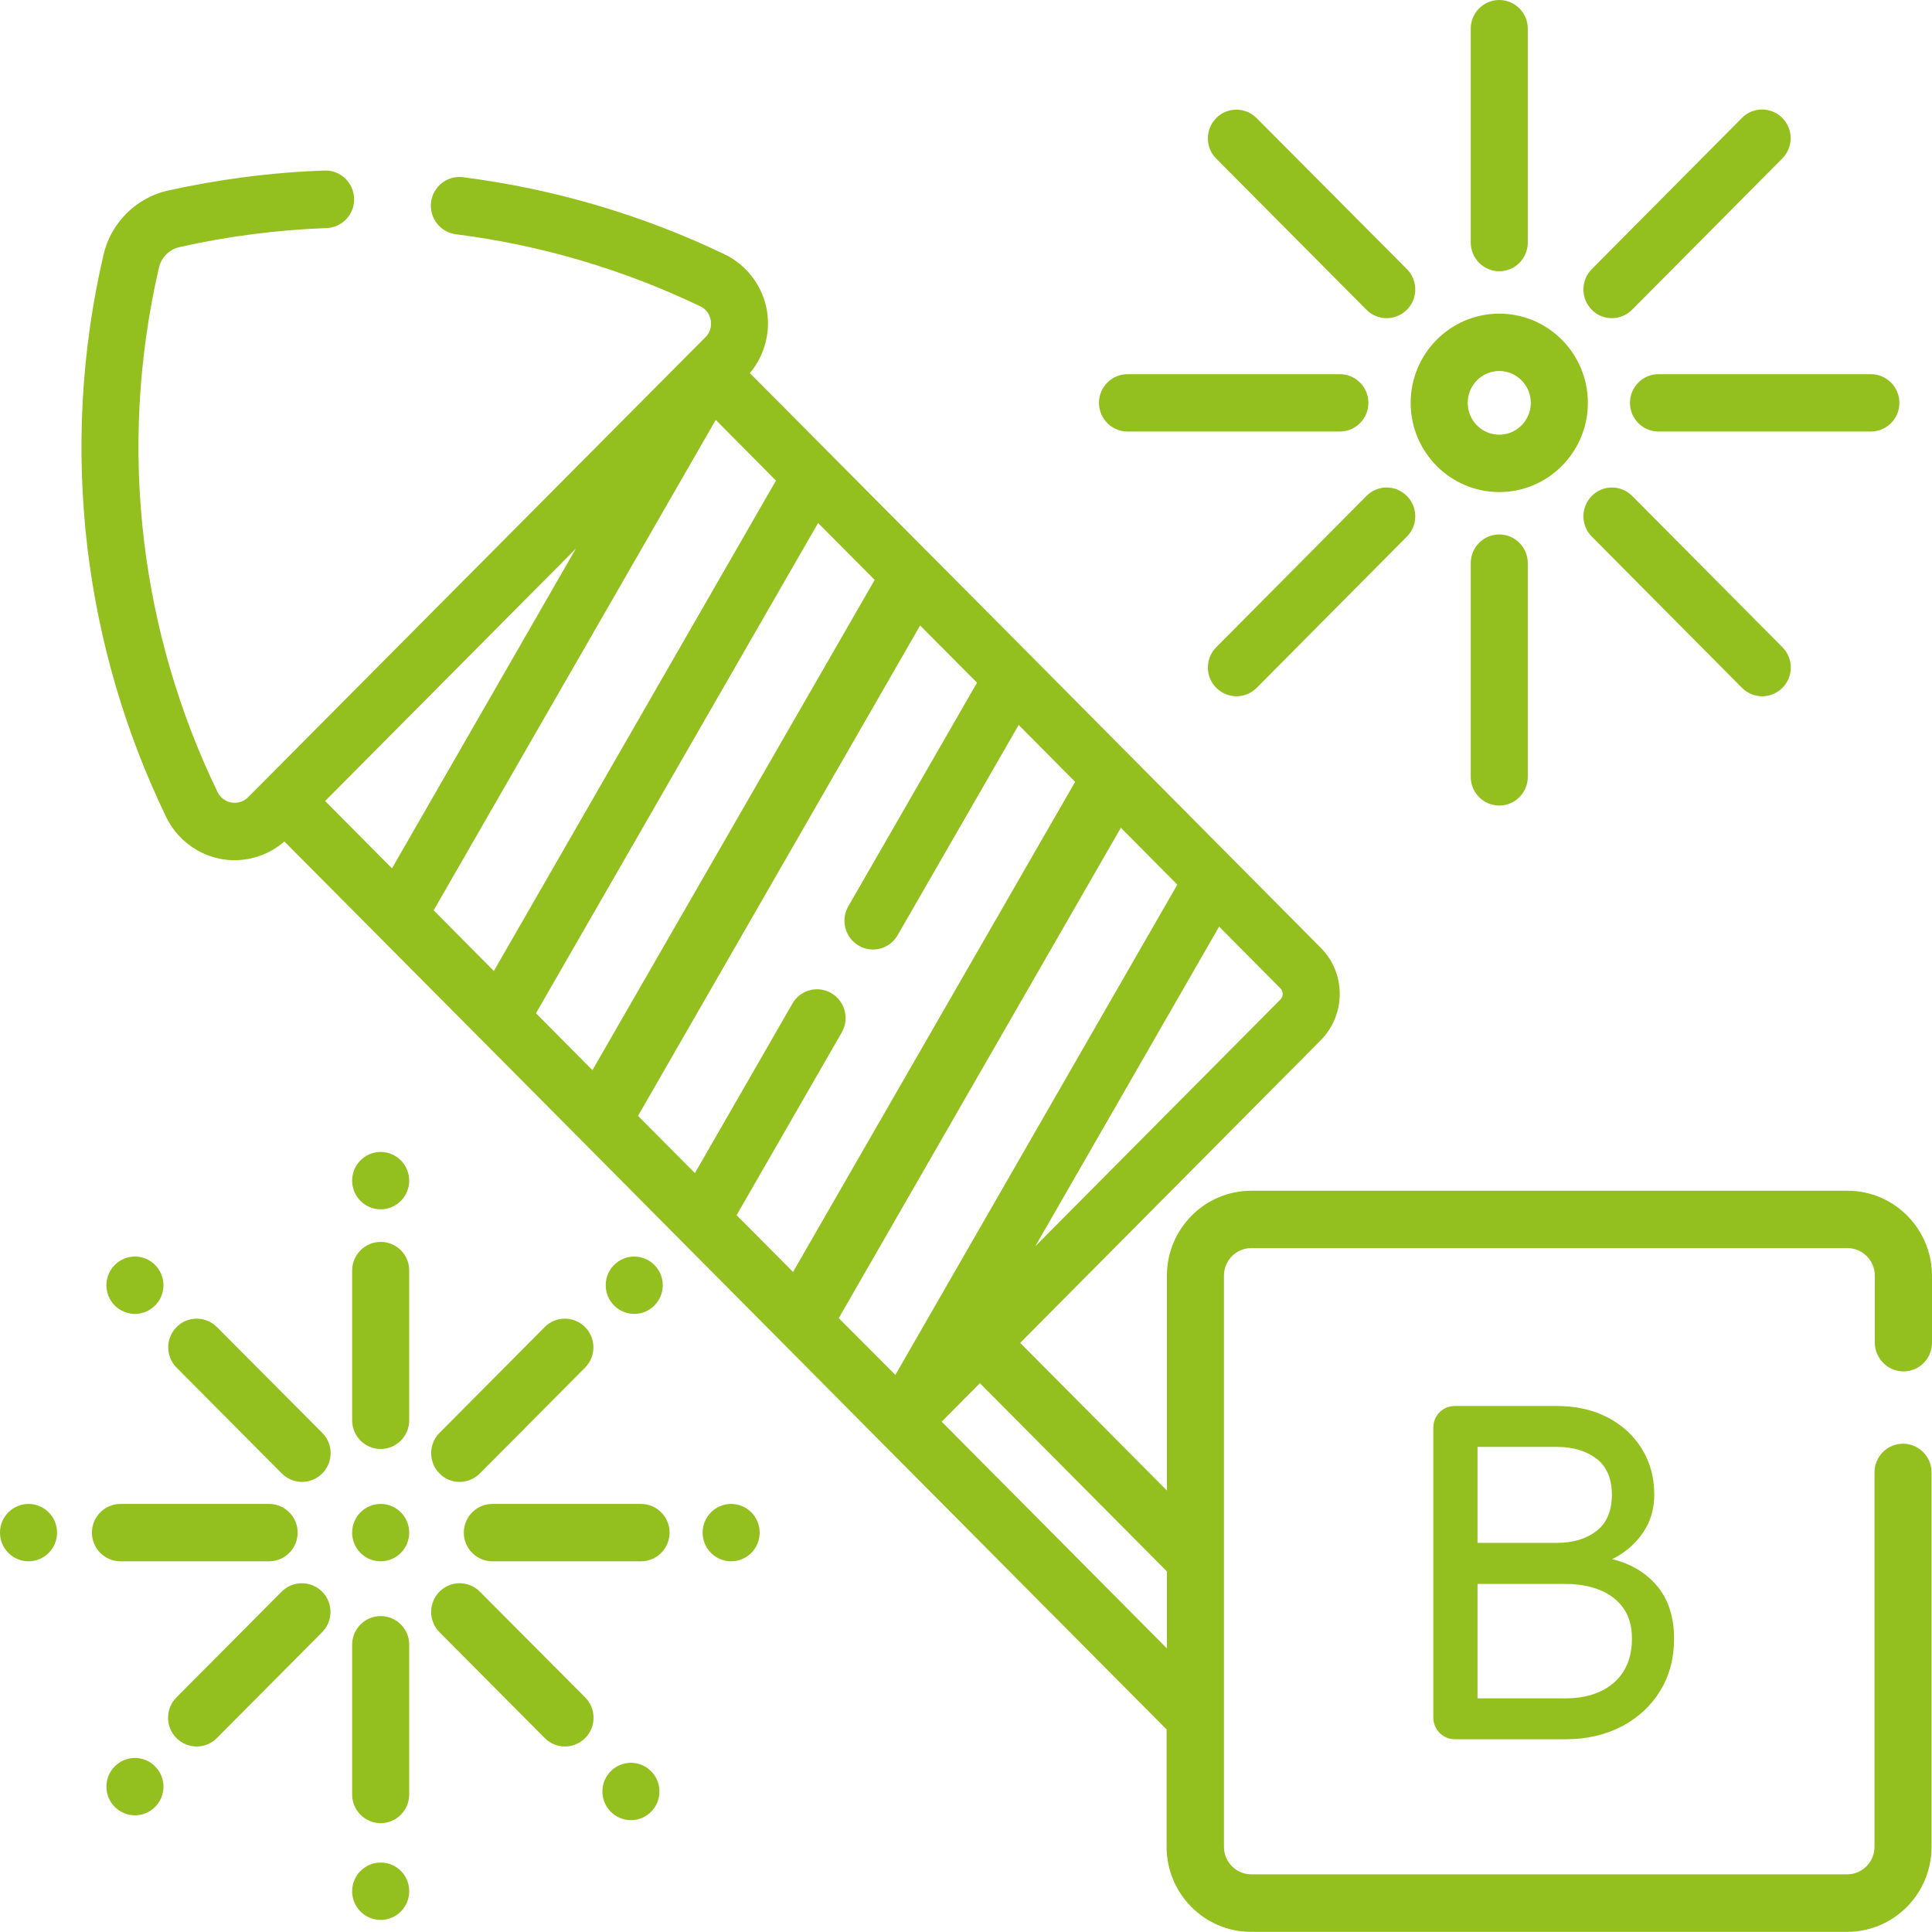 <?xml version="1.0" encoding="utf-8"?>
<!-- Generator: Adobe Illustrator 27.9.0, SVG Export Plug-In . SVG Version: 6.00 Build 0)  -->
<svg version="1.1" id="Layer_1" xmlns="http://www.w3.org/2000/svg" xmlns:xlink="http://www.w3.org/1999/xlink" x="0px" y="0px"
	 viewBox="0 0 128 128" style="enable-background:new 0 0 128 128;" xml:space="preserve">
<style type="text/css">
	.st0{fill:#93C01F;}
</style>
<g>
	<path class="st0" d="M126.11,90.86c1.04,0,1.89-0.85,1.89-1.9v-4.44c0-3.1-2.51-5.63-5.59-5.63H82.9c-3.08,0-5.59,2.52-5.59,5.63
		v14.23l-9.72-9.78L87.5,68.92c0.81-0.82,1.26-1.91,1.26-3.07c0-1.16-0.45-2.25-1.26-3.06L75.2,50.4c0,0,0,0,0,0l-6.77-6.82
		c0,0,0,0,0,0h0c0,0,0,0,0,0L61.89,37l-0.25-0.25L49.68,24.72c0.96-1.14,1.38-2.67,1.13-4.15c-0.28-1.62-1.33-3.01-2.8-3.72
		c-5.49-2.63-11.32-4.34-17.34-5.11c-1.03-0.13-1.98,0.61-2.11,1.65c-0.13,1.04,0.6,1.99,1.64,2.13c5.62,0.71,11.06,2.32,16.19,4.77
		c0.53,0.25,0.67,0.74,0.7,0.93c0.03,0.2,0.07,0.7-0.35,1.12l-1.05,1.05L17.53,51.72l-1.08,1.09c-0.42,0.42-0.91,0.39-1.11,0.36
		c-0.19-0.03-0.67-0.17-0.93-0.7c-2.53-5.24-4.16-10.81-4.86-16.57c-0.73-6.08-0.4-12.19,0.98-18.17c0.16-0.67,0.69-1.21,1.36-1.36
		c3.2-0.72,6.48-1.14,9.75-1.26c1.04-0.04,1.86-0.92,1.82-1.97c-0.04-1.05-0.91-1.88-1.96-1.84c-3.51,0.12-7.02,0.58-10.44,1.34
		C9,13.13,7.34,14.78,6.86,16.87C5.37,23.28,5.02,29.84,5.8,36.36c0.75,6.18,2.5,12.16,5.21,17.77c0.71,1.47,2.1,2.52,3.7,2.79
		c0.28,0.05,0.56,0.07,0.83,0.07c1.21,0,2.38-0.44,3.3-1.24l19.47,19.59c0,0,0,0,0,0l6.77,6.82c0,0,0,0,0,0l6.51,6.55l6.76,6.81
		c0,0,0.01,0.01,0.01,0.01l18.93,19.05v7.78c0,3.1,2.51,5.63,5.59,5.63h39.5c3.08,0,5.59-2.52,5.59-5.63l0-24.81
		c0-1.05-0.85-1.9-1.89-1.9s-1.89,0.85-1.89,1.9l0,24.81c0,1-0.81,1.82-1.81,1.82H82.9c-1,0-1.81-0.82-1.81-1.82V84.51
		c0-1,0.81-1.82,1.81-1.82h39.5c1,0,1.81,0.82,1.81,1.82v4.44C124.22,90,125.06,90.86,126.11,90.86z M84.83,65.48
		c0.13,0.13,0.15,0.27,0.15,0.37c0,0.1-0.03,0.25-0.15,0.37L68.59,82.57l12.18-21.18L84.83,65.48z M21.54,53.07l16.61-16.72
		L25.97,57.53L21.54,53.07z M28.73,60.31l18.69-32.49l3.99,4.02L32.72,64.33L28.73,60.31z M35.51,67.13L54.2,34.65l3.75,3.77
		L39.25,70.9L35.51,67.13z M49.84,81.55l-1.04-1.04l6.97-12.11c0.52-0.91,0.21-2.07-0.69-2.6s-2.06-0.22-2.58,0.69l-6.46,11.23
		l-3.77-3.79l18.69-32.49l3.77,3.79L56.2,60.05c-0.52,0.91-0.21,2.07,0.69,2.6c0.9,0.53,2.06,0.22,2.58-0.69l8.02-13.93l3.74,3.77
		L52.54,84.27L49.84,81.55z M55.57,87.33l18.69-32.49L78,58.61L59.32,91.09L55.57,87.33z M77.31,109.21L62.39,94.19l2.53-2.55
		l12.39,12.47V109.21z"/>
	<path class="st0" d="M99.33,32.6c3.24,0,5.87-2.65,5.87-5.91c0-3.26-2.63-5.91-5.87-5.91s-5.87,2.65-5.87,5.91
		C93.46,29.95,96.09,32.6,99.33,32.6z M99.33,24.58c1.15,0,2.09,0.95,2.09,2.11c0,1.16-0.94,2.11-2.09,2.11
		c-1.15,0-2.09-0.94-2.09-2.11C97.24,25.53,98.17,24.58,99.33,24.58z"/>
	<path class="st0" d="M99.33,17.97c1.04,0,1.89-0.85,1.89-1.9V1.9c0-1.05-0.85-1.9-1.89-1.9s-1.89,0.85-1.89,1.9v14.16
		C97.44,17.12,98.29,17.97,99.33,17.97z"/>
	<path class="st0" d="M97.44,37.31v14.16c0,1.05,0.85,1.9,1.89,1.9c1.04,0,1.89-0.85,1.89-1.9V37.31c0-1.05-0.85-1.9-1.89-1.9
		S97.44,36.26,97.44,37.31z"/>
	<path class="st0" d="M107.99,26.69c0,1.05,0.85,1.9,1.89,1.9h14.07c1.04,0,1.89-0.85,1.89-1.9c0-1.05-0.85-1.9-1.89-1.9h-14.07
		C108.84,24.79,107.99,25.64,107.99,26.69z"/>
	<path class="st0" d="M74.7,28.59h14.07c1.04,0,1.89-0.85,1.89-1.9c0-1.05-0.85-1.9-1.89-1.9H74.7c-1.04,0-1.89,0.85-1.89,1.9
		C72.81,27.74,73.66,28.59,74.7,28.59z"/>
	<path class="st0" d="M106.79,21.08c0.48,0,0.97-0.19,1.34-0.56l9.95-10.02c0.74-0.74,0.74-1.95,0-2.69c-0.74-0.74-1.94-0.74-2.67,0
		l-9.95,10.02c-0.74,0.74-0.74,1.95,0,2.69C105.82,20.9,106.31,21.08,106.79,21.08z"/>
	<path class="st0" d="M90.53,32.86l-9.95,10.02c-0.74,0.74-0.74,1.95,0,2.69c0.37,0.37,0.85,0.56,1.34,0.56s0.97-0.19,1.34-0.56
		l9.95-10.02c0.74-0.74,0.74-1.95,0-2.69C92.46,32.11,91.27,32.11,90.53,32.86z"/>
	<path class="st0" d="M105.46,32.86c-0.74,0.74-0.74,1.95,0,2.69l9.95,10.02c0.37,0.37,0.85,0.56,1.34,0.56
		c0.48,0,0.97-0.19,1.34-0.56c0.74-0.74,0.74-1.95,0-2.69l-9.95-10.02C107.39,32.11,106.19,32.11,105.46,32.86z"/>
	<path class="st0" d="M90.53,20.52c0.37,0.37,0.85,0.56,1.34,0.56c0.48,0,0.97-0.19,1.34-0.56c0.74-0.74,0.74-1.95,0-2.69
		L83.25,7.82c-0.74-0.74-1.94-0.74-2.67,0c-0.74,0.74-0.74,1.95,0,2.69L90.53,20.52z"/>
	<path class="st0" d="M25.22,82.28c-1.04,0-1.89,0.85-1.89,1.9v9.92c0,1.05,0.85,1.9,1.89,1.9s1.89-0.85,1.89-1.9v-9.92
		C27.12,83.13,26.27,82.28,25.22,82.28z"/>
	<path class="st0" d="M25.22,107.07c-1.04,0-1.89,0.85-1.89,1.9v9.92c0,1.05,0.85,1.9,1.89,1.9s1.89-0.85,1.89-1.9v-9.92
		C27.12,107.93,26.27,107.07,25.22,107.07z"/>
	<path class="st0" d="M42.47,99.64h-9.85c-1.04,0-1.89,0.85-1.89,1.9c0,1.05,0.85,1.9,1.89,1.9h9.85c1.04,0,1.89-0.85,1.89-1.9
		C44.36,100.49,43.51,99.64,42.47,99.64z"/>
	<path class="st0" d="M17.83,103.44c1.04,0,1.89-0.85,1.89-1.9c0-1.05-0.85-1.9-1.89-1.9H7.98c-1.04,0-1.89,0.85-1.89,1.9
		c0,1.05,0.85,1.9,1.89,1.9H17.83z"/>
	<path class="st0" d="M30.45,98.18c0.48,0,0.97-0.19,1.34-0.56l6.97-7.01c0.74-0.74,0.74-1.95,0-2.69c-0.74-0.74-1.94-0.74-2.67,0
		l-6.97,7.01c-0.74,0.74-0.74,1.95,0,2.69C29.48,98,29.97,98.18,30.45,98.18z"/>
	<path class="st0" d="M18.66,105.45l-6.97,7.01c-0.74,0.74-0.74,1.95,0,2.69c0.37,0.37,0.85,0.56,1.34,0.56
		c0.48,0,0.97-0.19,1.34-0.56l6.97-7.01c0.74-0.74,0.74-1.95,0-2.69C20.6,104.71,19.4,104.71,18.66,105.45z"/>
	<path class="st0" d="M31.79,105.45c-0.74-0.74-1.94-0.74-2.67,0c-0.74,0.74-0.74,1.95,0,2.69l6.97,7.01
		c0.37,0.37,0.85,0.56,1.34,0.56c0.48,0,0.97-0.19,1.34-0.56c0.74-0.74,0.74-1.95,0-2.69L31.79,105.45z"/>
	<path class="st0" d="M14.37,87.92c-0.74-0.74-1.94-0.74-2.67,0c-0.74,0.74-0.74,1.95,0,2.69l6.97,7.01
		c0.37,0.37,0.85,0.56,1.34,0.56c0.48,0,0.97-0.19,1.34-0.56c0.74-0.74,0.74-1.95,0-2.69L14.37,87.92z"/>
	<ellipse class="st0" cx="25.22" cy="101.54" rx="1.89" ry="1.9"/>
	<path class="st0" d="M43.91,85.15c0-1.05-0.85-1.9-1.89-1.9c-1.04,0-1.89,0.85-1.89,1.9c0,1.05,0.85,1.9,1.89,1.9
		C43.06,87.05,43.91,86.2,43.91,85.15z"/>
	<ellipse class="st0" cx="25.22" cy="78.22" rx="1.89" ry="1.9"/>
	<path class="st0" d="M10.83,85.15c0-1.05-0.85-1.9-1.89-1.9c-1.04,0-1.89,0.85-1.89,1.9c0,1.05,0.85,1.9,1.89,1.9
		C9.98,87.05,10.83,86.2,10.83,85.15z"/>
	<path class="st0" d="M41.8,116.79c-1.04,0-1.89,0.85-1.89,1.9c0,1.05,0.85,1.9,1.89,1.9c1.04,0,1.89-0.85,1.89-1.9
		C43.69,117.64,42.84,116.79,41.8,116.79z"/>
	<path class="st0" d="M25.22,123.4c-1.04,0-1.89,0.85-1.89,1.9c0,1.05,0.85,1.9,1.89,1.9s1.89-0.85,1.89-1.9
		C27.12,124.25,26.27,123.4,25.22,123.4z"/>
	<path class="st0" d="M8.94,116.47c-1.04,0-1.89,0.85-1.89,1.9c0,1.05,0.85,1.9,1.89,1.9c1.04,0,1.89-0.85,1.89-1.9
		C10.83,117.32,9.98,116.47,8.94,116.47z"/>
	<ellipse class="st0" cx="1.89" cy="101.54" rx="1.89" ry="1.9"/>
	<ellipse class="st0" cx="48.44" cy="101.54" rx="1.89" ry="1.9"/>
	<path class="st0" d="M108.86,101.53c0.5-0.74,0.74-1.58,0.74-2.5c0-1.15-0.28-2.17-0.83-3.05c-0.55-0.89-1.31-1.58-2.28-2.08
		c-0.96-0.5-2.08-0.75-3.36-0.75h-6.71c-0.41,0-0.76,0.14-1.04,0.41c-0.28,0.28-0.42,0.63-0.42,1.06v19.14
		c0,0.42,0.14,0.76,0.42,1.05c0.28,0.28,0.63,0.42,1.04,0.42h7.3c1.41,0,2.65-0.29,3.74-0.86c1.09-0.58,1.93-1.36,2.54-2.36
		c0.61-1,0.91-2.15,0.91-3.45c0-1.43-0.38-2.59-1.12-3.48c-0.75-0.89-1.74-1.48-2.98-1.78
		C107.69,102.86,108.36,102.27,108.86,101.53z M97.89,95.86h5.25c1.07,0,1.94,0.26,2.63,0.78c0.68,0.52,1.02,1.32,1.02,2.39
		c0,1.07-0.34,1.88-1.02,2.4c-0.68,0.53-1.56,0.79-2.63,0.79h-5.25V95.86z M107.56,106.55c0.37,0.53,0.56,1.2,0.56,2.01
		c0,0.87-0.19,1.59-0.56,2.18c-0.37,0.58-0.89,1.03-1.55,1.33c-0.66,0.3-1.42,0.45-2.28,0.45h-5.84v-7.58h5.84
		c0.86,0,1.62,0.14,2.28,0.41C106.67,105.62,107.18,106.02,107.56,106.55z"/>
</g>
</svg>
